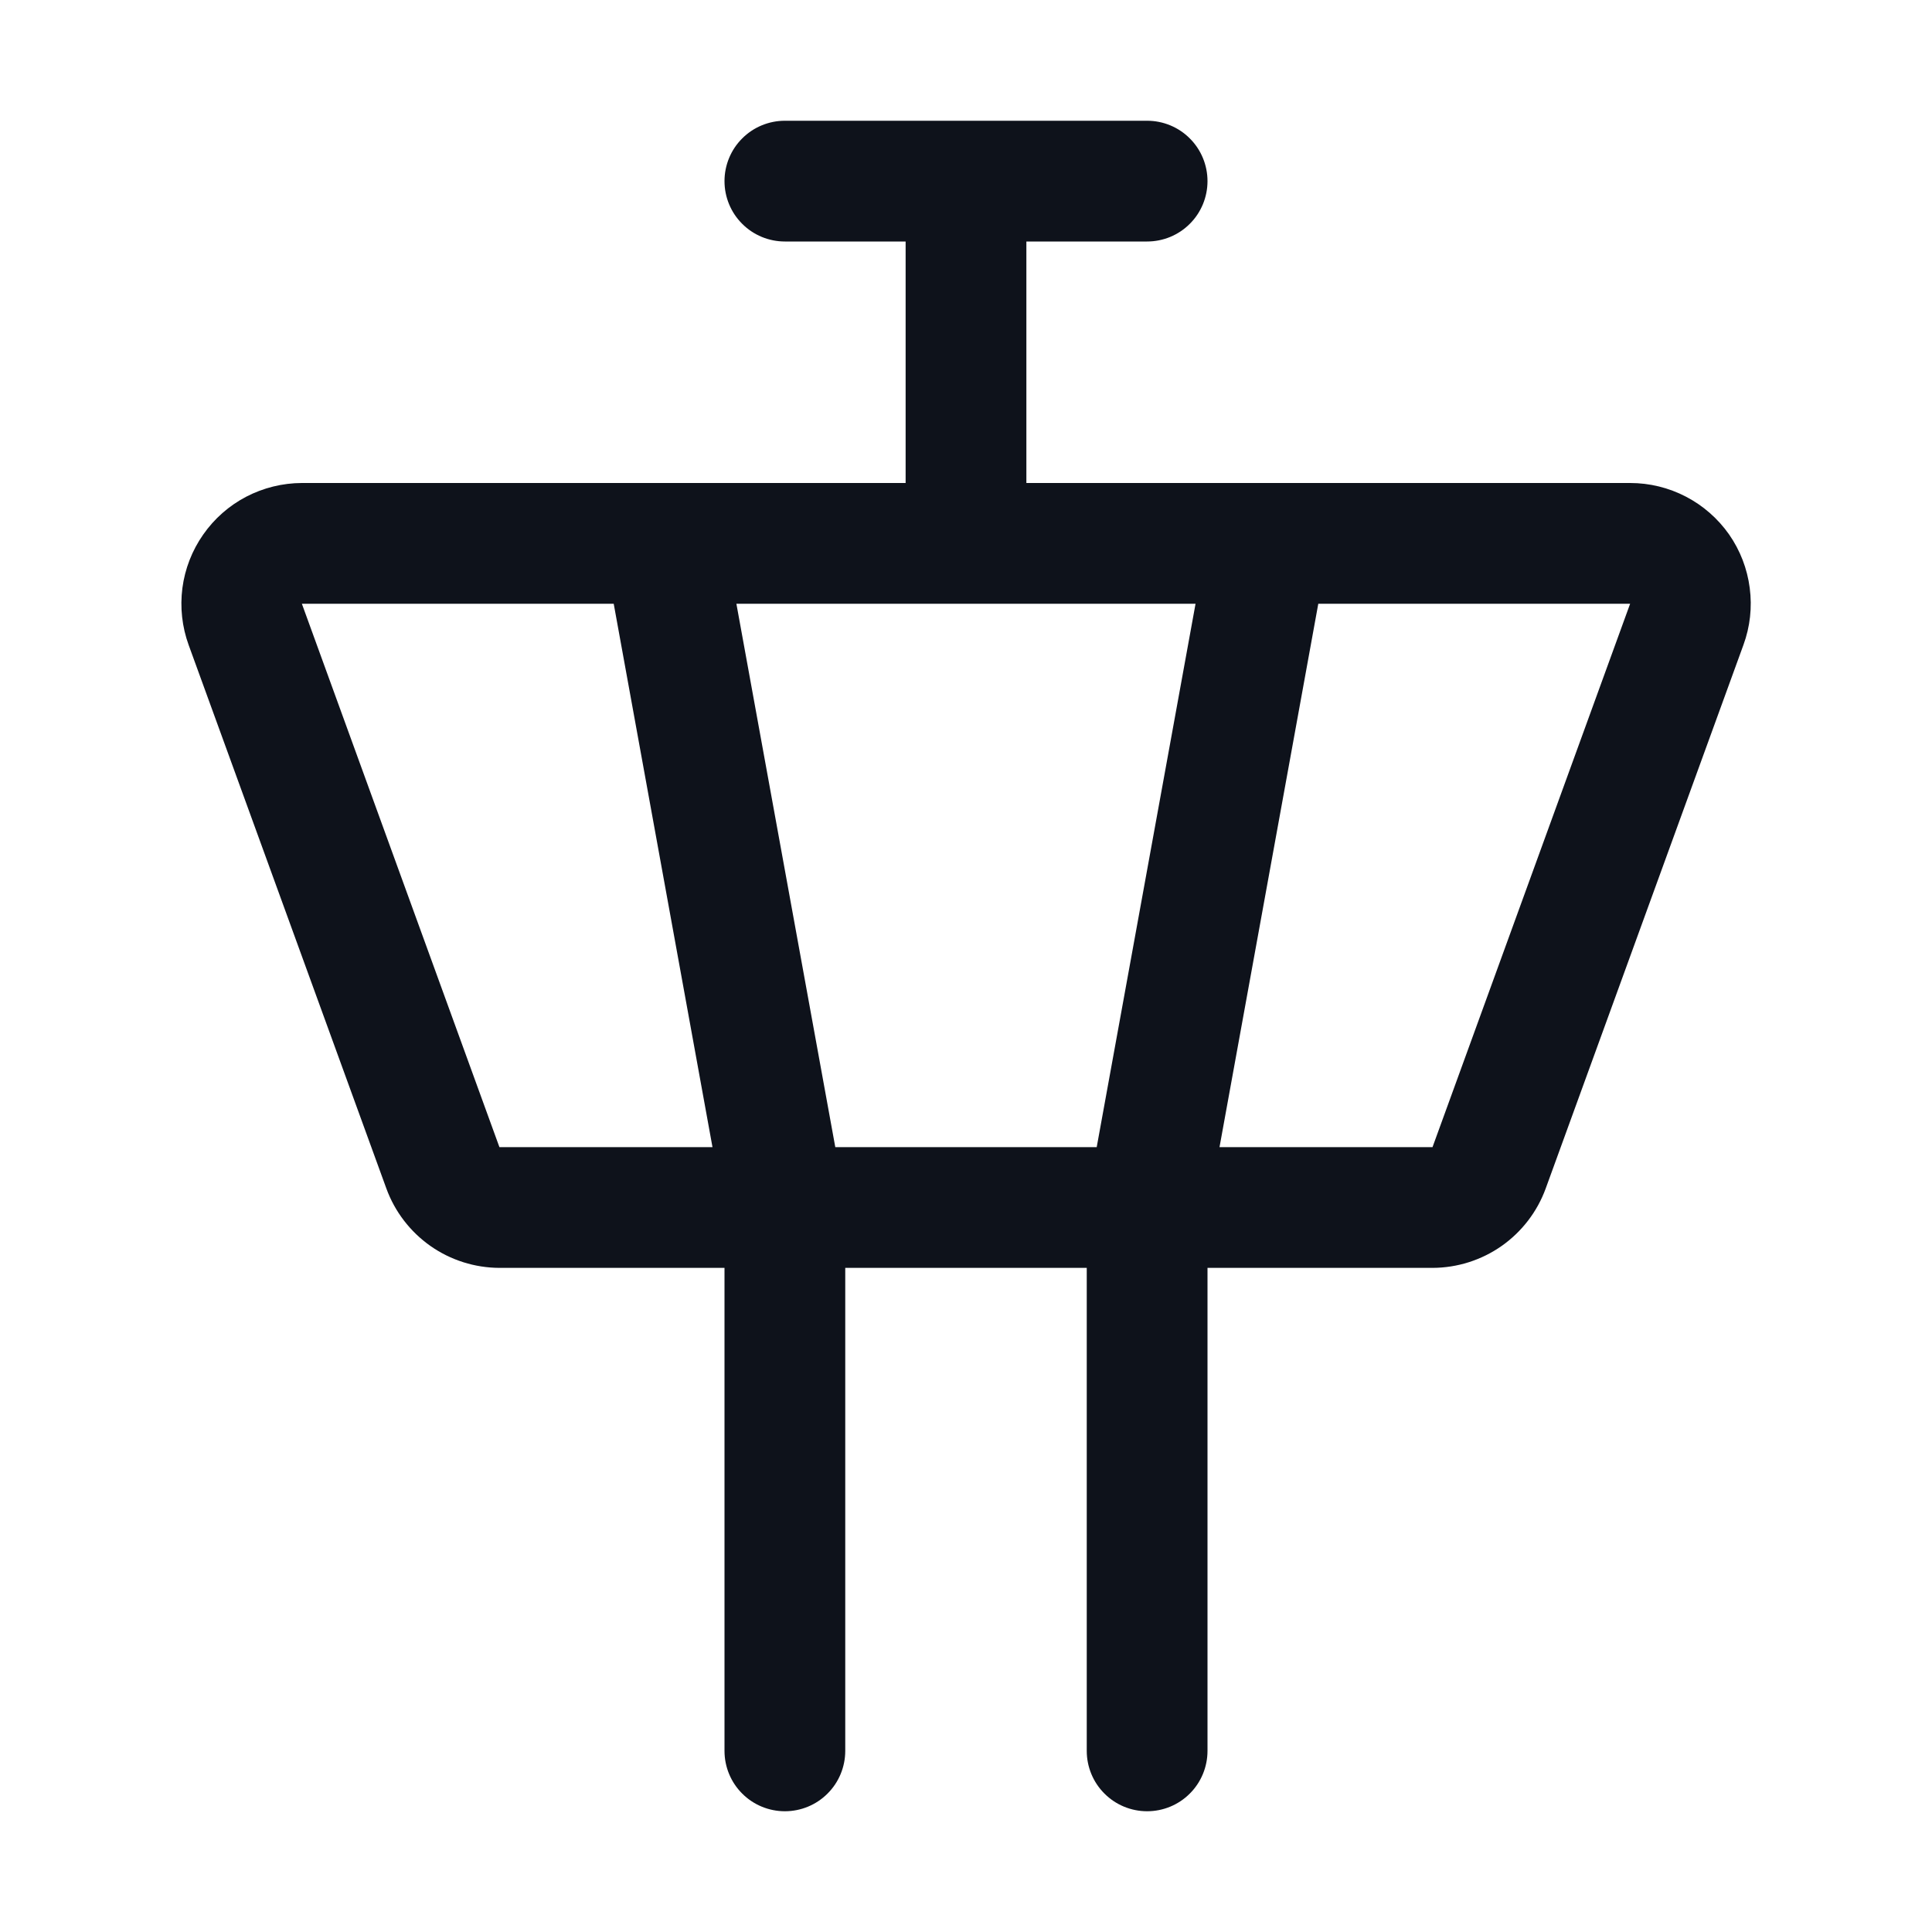 <svg width="32" height="32" viewBox="0 0 32 32" fill="none" xmlns="http://www.w3.org/2000/svg">
<path d="M28.639 8.852C28.454 8.589 28.209 8.374 27.924 8.226C27.638 8.077 27.322 8 27 8H17V4H19C19.265 4 19.52 3.895 19.707 3.707C19.895 3.52 20 3.265 20 3C20 2.735 19.895 2.48 19.707 2.293C19.52 2.105 19.265 2 19 2H13C12.735 2 12.48 2.105 12.293 2.293C12.105 2.48 12 2.735 12 3C12 3.265 12.105 3.52 12.293 3.707C12.48 3.895 12.735 4 13 4H15V8H5C4.679 8.001 4.363 8.079 4.078 8.227C3.793 8.376 3.549 8.591 3.365 8.855C3.181 9.118 3.063 9.421 3.021 9.74C2.98 10.058 3.015 10.382 3.125 10.684L6.399 19.684C6.539 20.069 6.794 20.401 7.129 20.637C7.464 20.872 7.864 20.999 8.274 21H12V29C12 29.265 12.105 29.52 12.293 29.707C12.48 29.895 12.735 30 13 30C13.265 30 13.52 29.895 13.707 29.707C13.895 29.52 14 29.265 14 29V21H18V29C18 29.265 18.105 29.52 18.293 29.707C18.48 29.895 18.735 30 19 30C19.265 30 19.52 29.895 19.707 29.707C19.895 29.52 20 29.265 20 29V21H23.727C24.137 20.999 24.537 20.872 24.872 20.637C25.207 20.401 25.462 20.069 25.602 19.684L28.876 10.684C28.987 10.382 29.023 10.058 28.981 9.739C28.94 9.42 28.823 9.116 28.639 8.852ZM13.835 19L12.197 10H19.802L18.165 19H13.835ZM5 10H10.165L11.801 19H8.272L5 10ZM23.727 19H20.199L21.835 10H27L23.727 19Z" fill="#0E121B"/>
</svg>
